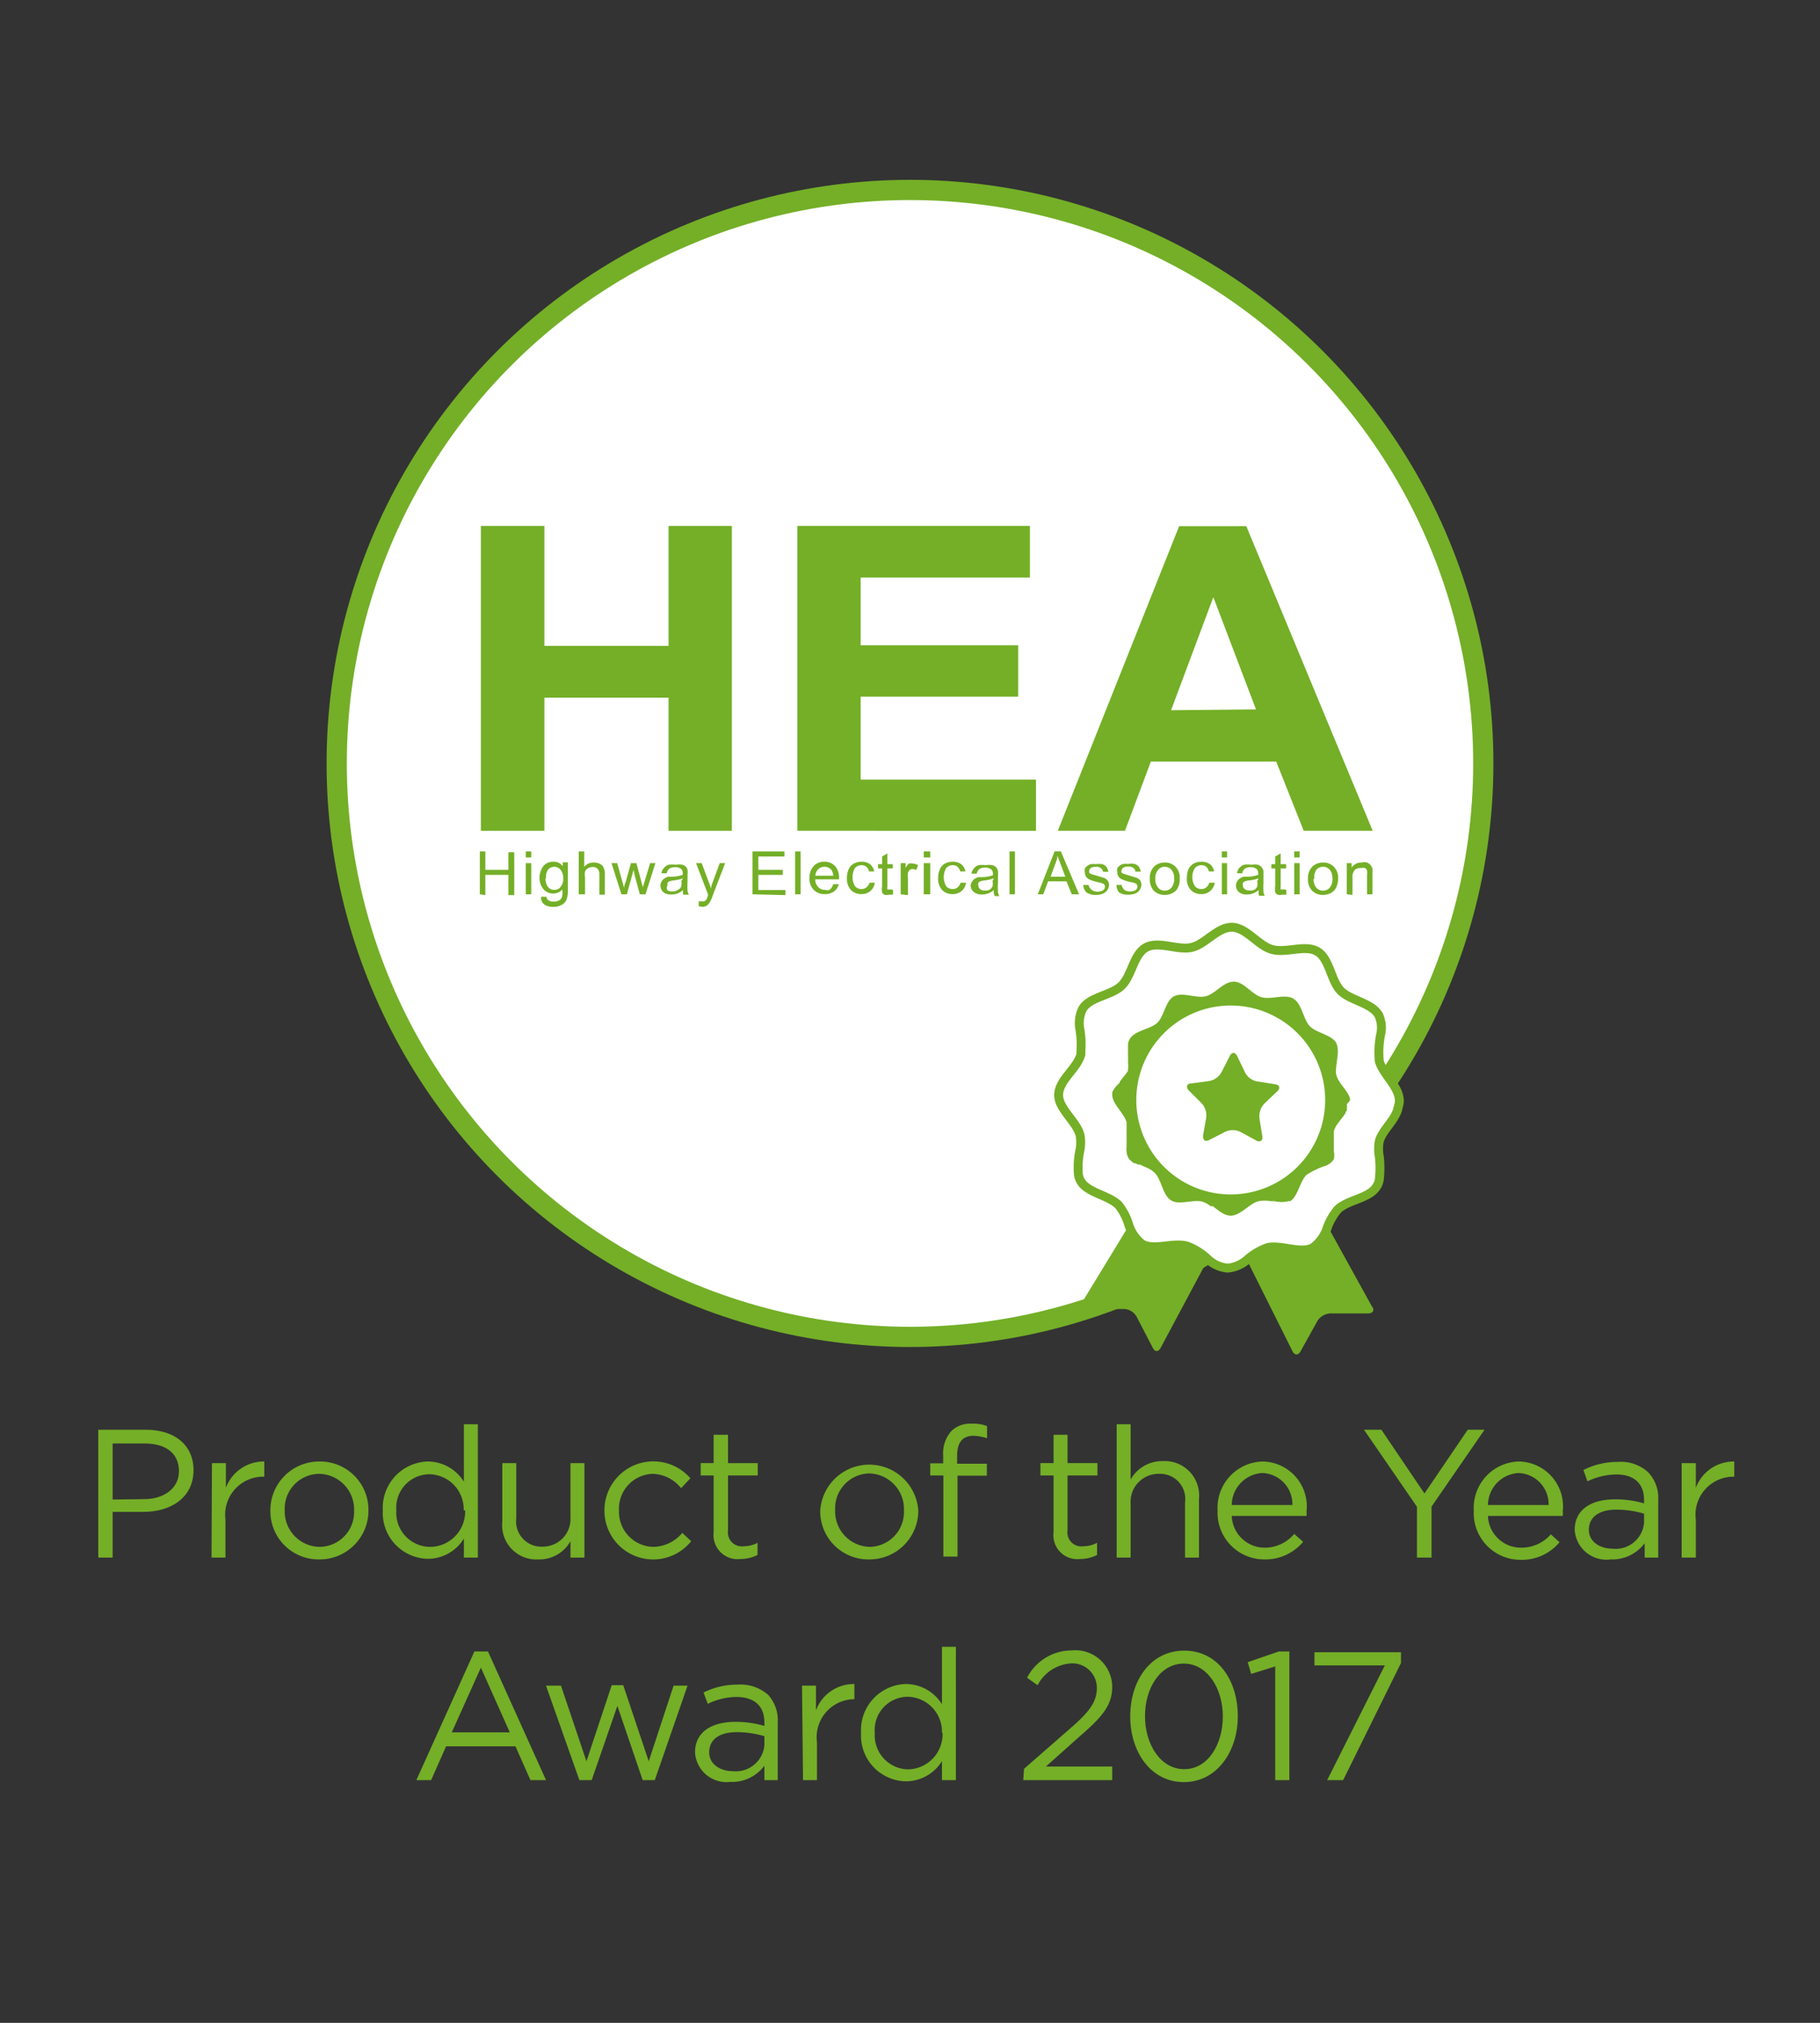 <svg id="Layer_1" data-name="Layer 1" xmlns="http://www.w3.org/2000/svg" viewBox="0 0 90 100"><rect x="0" y="0" width="90" height="100" fill="#333333" stroke="none"/><defs><style>.cls-1,.cls-3{fill:#fff;stroke:#74af27;}.cls-1{stroke-miterlimit:10;}.cls-2{fill:#74af27;}.cls-3{stroke-linecap:round;stroke-linejoin:round;stroke-width:0.44px;}</style></defs><title>EV-Certifications_Awards-HEA-ProductOfTheYearAward2017-StreetCharge</title><circle class="cls-1" cx="45" cy="37.74" r="28.35"/><path class="cls-2" d="M4.86,70.68H7.21c1.43,0,2.36.76,2.36,2v0c0,1.36-1.13,2.06-2.47,2.06H5.57V77H4.86Zm2.27,3.43c1,0,1.72-.55,1.72-1.38v0c0-.9-.67-1.37-1.69-1.37H5.57v2.77Z"/><path class="cls-2" d="M10.48,72.33h.69v1.22a2,2,0,0,1,1.9-1.3V73H13a1.88,1.88,0,0,0-1.85,2.13V77h-.69Z"/><path class="cls-2" d="M13.37,74.68v0a2.41,2.41,0,0,1,2.43-2.43,2.39,2.39,0,0,1,2.42,2.41v0a2.41,2.41,0,0,1-2.44,2.43A2.38,2.38,0,0,1,13.37,74.68Zm4.14,0v0a1.76,1.76,0,0,0-1.73-1.82,1.72,1.72,0,0,0-1.7,1.8v0a1.75,1.75,0,0,0,1.72,1.81A1.72,1.72,0,0,0,17.51,74.68Z"/><path class="cls-2" d="M18.93,74.67v0a2.29,2.29,0,0,1,2.23-2.42,2.11,2.11,0,0,1,1.78,1V70.41h.69V77h-.69v-.94a2.09,2.09,0,0,1-1.78,1A2.27,2.27,0,0,1,18.93,74.67Zm4,0v0a1.73,1.73,0,0,0-1.69-1.79,1.65,1.65,0,0,0-1.64,1.79v0a1.68,1.68,0,0,0,1.64,1.8A1.74,1.74,0,0,0,23,74.66Z"/><path class="cls-2" d="M24.84,75.22V72.33h.69v2.72a1.25,1.25,0,0,0,1.29,1.41A1.37,1.37,0,0,0,28.21,75V72.33h.69V77h-.69v-.81a1.76,1.76,0,0,1-1.59.9A1.69,1.69,0,0,1,24.84,75.22Z"/><path class="cls-2" d="M29.89,74.68v0a2.42,2.42,0,0,1,4.25-1.6l-.46.49a1.85,1.85,0,0,0-1.41-.71,1.72,1.72,0,0,0-1.66,1.8v0a1.73,1.73,0,0,0,1.71,1.81,1.91,1.91,0,0,0,1.42-.69l.44.41a2.41,2.41,0,0,1-4.29-1.51Z"/><path class="cls-2" d="M35.29,75.75V72.94h-.64v-.61h.64v-1.4H36v1.4h1.47v.61H36v2.72a.69.69,0,0,0,.78.78,1.46,1.46,0,0,0,.68-.17v.6a1.86,1.86,0,0,1-.84.2A1.19,1.19,0,0,1,35.29,75.75Z"/><path class="cls-2" d="M40.56,74.68v0a2.43,2.43,0,0,1,4.85,0v0A2.41,2.41,0,0,1,43,77.09,2.38,2.38,0,0,1,40.56,74.68Zm4.14,0v0A1.76,1.76,0,0,0,43,72.84a1.72,1.72,0,0,0-1.7,1.8v0A1.75,1.75,0,0,0,43,76.47,1.72,1.72,0,0,0,44.7,74.68Z"/><path class="cls-2" d="M46.65,72.94H46v-.6h.64v-.4a1.64,1.64,0,0,1,.41-1.2,1.33,1.33,0,0,1,1-.36,1.9,1.9,0,0,1,.76.12v.6a2.37,2.37,0,0,0-.67-.12c-.54,0-.81.32-.81,1v.38h1.47v.59H47.35v4h-.7Z"/><path class="cls-2" d="M52.1,75.75V72.94h-.65v-.61h.65v-1.4h.69v1.4h1.48v.61H52.79v2.72a.69.69,0,0,0,.78.78,1.46,1.46,0,0,0,.68-.17v.6a1.86,1.86,0,0,1-.84.2A1.18,1.18,0,0,1,52.1,75.75Z"/><path class="cls-2" d="M55.22,70.41h.69v2.73a1.79,1.79,0,0,1,1.6-.91,1.7,1.7,0,0,1,1.78,1.87V77H58.6V74.27a1.24,1.24,0,0,0-1.29-1.41,1.38,1.38,0,0,0-1.4,1.46V77h-.69Z"/><path class="cls-2" d="M60.21,74.67v0a2.29,2.29,0,0,1,2.23-2.42,2.22,2.22,0,0,1,2.17,2.46,1.77,1.77,0,0,1,0,.23H60.91a1.63,1.63,0,0,0,1.64,1.57A1.9,1.9,0,0,0,64,75.83l.44.39a2.42,2.42,0,0,1-1.92.87A2.31,2.31,0,0,1,60.21,74.67Zm3.7-.27a1.54,1.54,0,0,0-1.49-1.58,1.6,1.6,0,0,0-1.51,1.58Z"/><path class="cls-2" d="M70.07,74.49l-2.62-3.81h.86l2.13,3.15,2.14-3.15h.83l-2.62,3.8V77h-.72Z"/><path class="cls-2" d="M72.88,74.67v0a2.29,2.29,0,0,1,2.23-2.42,2.22,2.22,0,0,1,2.17,2.46,1.77,1.77,0,0,1,0,.23H73.58a1.63,1.63,0,0,0,1.64,1.57,1.92,1.92,0,0,0,1.47-.66l.43.39a2.42,2.42,0,0,1-1.92.87A2.31,2.31,0,0,1,72.88,74.67Zm3.7-.27a1.54,1.54,0,0,0-1.49-1.58,1.6,1.6,0,0,0-1.51,1.58Z"/><path class="cls-2" d="M77.87,75.63h0c0-1,.81-1.51,2-1.51a5.12,5.12,0,0,1,1.43.2v-.16c0-.84-.51-1.27-1.38-1.27a3.41,3.41,0,0,0-1.42.34l-.2-.56A3.73,3.73,0,0,1,80,72.27a2,2,0,0,1,1.5.51A1.83,1.83,0,0,1,82,74.14V77h-.67v-.71a2,2,0,0,1-1.68.8A1.57,1.57,0,0,1,77.87,75.63Zm3.43-.35v-.45a4.8,4.8,0,0,0-1.37-.2c-.87,0-1.36.38-1.36,1v0c0,.58.54.93,1.17.93A1.41,1.41,0,0,0,81.3,75.28Z"/><path class="cls-2" d="M83.16,72.33h.7v1.22a2,2,0,0,1,1.9-1.3V73H85.7a1.88,1.88,0,0,0-1.84,2.13V77h-.7Z"/><path class="cls-2" d="M23.46,81.64h.67L27,88h-.77l-.74-1.67H22.06L21.32,88h-.73Zm1.75,4-1.43-3.2-1.44,3.2Z"/><path class="cls-2" d="M27,83.33h.74L29,87.07l1.25-3.76h.57l1.26,3.76,1.23-3.74H34L32.38,88h-.6l-1.25-3.67L29.26,88h-.61Z"/><path class="cls-2" d="M34.37,86.63h0c0-1,.81-1.51,2-1.51a5.24,5.24,0,0,1,1.43.2v-.16c0-.84-.51-1.27-1.39-1.27a3.33,3.33,0,0,0-1.41.34l-.21-.56a3.76,3.76,0,0,1,1.69-.39,2.07,2.07,0,0,1,1.51.51,1.87,1.87,0,0,1,.47,1.36V88h-.66v-.71a2,2,0,0,1-1.69.8A1.56,1.56,0,0,1,34.37,86.63Zm3.43-.35v-.45a4.8,4.8,0,0,0-1.37-.2c-.88,0-1.36.38-1.36,1v0c0,.58.54.93,1.17.93A1.42,1.42,0,0,0,37.8,86.28Z"/><path class="cls-2" d="M39.66,83.33h.69v1.22a2,2,0,0,1,1.9-1.3V84h0a1.88,1.88,0,0,0-1.85,2.13V88h-.69Z"/><path class="cls-2" d="M42.58,85.67v0a2.28,2.28,0,0,1,2.22-2.42,2.11,2.11,0,0,1,1.78,1V81.41h.69V88h-.69v-.94a2.09,2.09,0,0,1-1.78,1A2.26,2.26,0,0,1,42.58,85.67Zm4,0v0a1.73,1.73,0,0,0-1.69-1.79,1.64,1.64,0,0,0-1.63,1.79v0a1.68,1.68,0,0,0,1.63,1.8A1.74,1.74,0,0,0,46.61,85.66Z"/><path class="cls-2" d="M50.64,87.44l2.29-2c1-.86,1.31-1.35,1.31-2A1.21,1.21,0,0,0,53,82.23a2,2,0,0,0-1.69,1.08l-.52-.37A2.48,2.48,0,0,1,53,81.59a1.82,1.82,0,0,1,2,1.79h0c0,.92-.49,1.49-1.6,2.45l-1.68,1.5H55V88h-4.4Z"/><path class="cls-2" d="M55.89,84.85v0c0-1.76,1-3.25,2.67-3.25s2.65,1.47,2.65,3.24h0c0,1.77-1.05,3.26-2.67,3.26S55.89,86.62,55.89,84.85Zm4.58,0v0c0-1.37-.76-2.61-1.93-2.61s-1.92,1.21-1.92,2.6h0c0,1.38.76,2.62,1.94,2.62S60.47,86.23,60.47,84.85Z"/><path class="cls-2" d="M63.06,82.38l-1.19.37-.17-.58,1.54-.53h.52V88h-.7Z"/><path class="cls-2" d="M68.48,82.33H65v-.65h4.28v.53L66.42,88h-.79Z"/><path class="cls-2" d="M23.78,41.07V26h3.14v5.93h6.14V26h3.13V41.07H33.06V34.49H26.92v6.58Z"/><path class="cls-2" d="M39.43,41.07V26h11.5v2.55H42.56V31.9h7.79v2.54H42.56v4.1h8.67v2.53Z"/><path class="cls-2" d="M67.88,41.07H64.47l-1.36-3.42h-6.2l-1.28,3.42H52.31l6-15.06h3.32Zm-5.77-6L60,29.52l-2.09,5.59Z"/><path class="cls-2" d="M23.73,44.21V42.09H24V43h1.14v-.87h.29v2.12h-.29v-1H24v1Z"/><path class="cls-2" d="M26,42.39v-.3h.27v.3Zm0,1.82V42.67h.27v1.54Z"/><path class="cls-2" d="M26.76,44.33l.26,0a.22.22,0,0,0,.09.17.43.43,0,0,0,.27.07.5.5,0,0,0,.29-.07.31.31,0,0,0,.13-.2.92.92,0,0,0,0-.33.55.55,0,0,1-.43.2.62.62,0,0,1-.51-.23.87.87,0,0,1-.18-.55.9.9,0,0,1,.09-.4.61.61,0,0,1,.23-.29.66.66,0,0,1,.37-.1.55.55,0,0,1,.46.22v-.19h.25V44a1.22,1.22,0,0,1-.08.51.49.49,0,0,1-.24.23.82.82,0,0,1-.4.09.75.75,0,0,1-.45-.12A.41.41,0,0,1,26.76,44.33Zm.22-.92a.66.66,0,0,0,.12.44.38.38,0,0,0,.31.14.37.37,0,0,0,.31-.14.63.63,0,0,0,.13-.43.62.62,0,0,0-.13-.42.4.4,0,0,0-.31-.15.43.43,0,0,0-.31.14A.66.66,0,0,0,27,43.41Z"/><path class="cls-2" d="M28.62,44.21V42.09h.27v.76a.59.59,0,0,1,.47-.21.62.62,0,0,1,.31.07.39.39,0,0,1,.18.18.77.77,0,0,1,.06.34v1h-.27v-1a.39.39,0,0,0-.09-.28.32.32,0,0,0-.24-.09.46.46,0,0,0-.23.06.38.38,0,0,0-.15.16.78.78,0,0,0,0,.29v.84Z"/><path class="cls-2" d="M30.73,44.21l-.49-1.54h.28l.25.89.09.33s0-.12.09-.32l.25-.9h.27l.24.89.08.3.09-.3.27-.89h.26l-.49,1.54h-.28l-.25-.92L31.33,43,31,44.21Z"/><path class="cls-2" d="M33.78,44a1,1,0,0,1-.28.17.94.94,0,0,1-.3.05.62.62,0,0,1-.4-.12.42.42,0,0,1-.14-.32.46.46,0,0,1,.05-.2.51.51,0,0,1,.14-.15.61.61,0,0,1,.2-.09l.23,0a1.85,1.85,0,0,0,.48-.09v-.06a.29.29,0,0,0-.07-.23.46.46,0,0,0-.31-.09.52.52,0,0,0-.28.07.39.39,0,0,0-.13.23l-.26,0a.49.49,0,0,1,.12-.26.5.5,0,0,1,.23-.16,1.36,1.36,0,0,1,.36,0,1,1,0,0,1,.33,0,.44.44,0,0,1,.19.12A.49.49,0,0,1,34,43a1.36,1.36,0,0,1,0,.24v.34a3.51,3.51,0,0,0,0,.46.44.44,0,0,0,.07.19h-.28A.6.6,0,0,1,33.78,44Zm0-.58a2.08,2.08,0,0,1-.44.1.8.8,0,0,0-.23.05.16.16,0,0,0-.1.08.19.19,0,0,0,0,.12A.21.21,0,0,0,33,44a.33.33,0,0,0,.24.07.5.5,0,0,0,.27-.07.39.39,0,0,0,.18-.18.59.59,0,0,0,0-.26Z"/><path class="cls-2" d="M34.55,44.8l0-.25a.4.4,0,0,0,.15,0,.26.26,0,0,0,.14,0,.24.24,0,0,0,.09-.08,1.28,1.28,0,0,0,.08-.2l0-.06-.59-1.54h.28l.33.89a3,3,0,0,1,.12.36,2,2,0,0,1,.11-.35l.33-.9h.27l-.6,1.56a1.85,1.85,0,0,1-.15.35.52.52,0,0,1-.16.19.4.4,0,0,1-.22.06Z"/><path class="cls-2" d="M37.21,44.21V42.09h1.58v.25H37.5V43h1.21v.25H37.5V44h1.34v.25Z"/><path class="cls-2" d="M39.32,44.21V42.09h.27v2.12Z"/><path class="cls-2" d="M41.2,43.71l.28,0a.61.61,0,0,1-.24.36.73.73,0,0,1-.45.13.71.71,0,0,1-.55-.21.76.76,0,0,1-.21-.58.83.83,0,0,1,.21-.6.69.69,0,0,1,.53-.21.7.7,0,0,1,.52.21.83.83,0,0,1,.2.59v.07H40.31a.57.57,0,0,0,.15.38.42.42,0,0,0,.33.14A.44.44,0,0,0,41,44,.48.48,0,0,0,41.2,43.71Zm-.88-.42h.89a.66.66,0,0,0-.1-.29.43.43,0,0,0-.34-.15.45.45,0,0,0-.31.12A.5.5,0,0,0,40.32,43.29Z"/><path class="cls-2" d="M43,43.64l.26,0a.66.66,0,0,1-.22.41.67.67,0,0,1-.44.15.72.72,0,0,1-.52-.2.84.84,0,0,1-.2-.59,1,1,0,0,1,.09-.44.55.55,0,0,1,.26-.28.78.78,0,0,1,.37-.09.68.68,0,0,1,.42.12.6.6,0,0,1,.21.36l-.26,0a.36.36,0,0,0-.36-.31.45.45,0,0,0-.33.14.9.9,0,0,0,0,.9.42.42,0,0,0,.32.14.35.35,0,0,0,.26-.1A.44.44,0,0,0,43,43.64Z"/><path class="cls-2" d="M44.16,44l0,.23-.2,0a.49.49,0,0,1-.23,0,.25.25,0,0,1-.11-.12.92.92,0,0,1,0-.3v-.88h-.2v-.21h.2v-.38l.26-.15v.53h.27v.21h-.27v.89a.44.44,0,0,0,0,.15l0,0h.21Z"/><path class="cls-2" d="M44.54,44.21V42.67h.24v.24a.61.61,0,0,1,.17-.22.34.34,0,0,1,.17,0,.6.6,0,0,1,.28.08l-.09.24a.53.53,0,0,0-.2-.05A.24.24,0,0,0,45,43a.3.3,0,0,0-.1.14,1,1,0,0,0,0,.3v.81Z"/><path class="cls-2" d="M45.68,42.39v-.3H46v.3Zm0,1.82V42.67H46v1.54Z"/><path class="cls-2" d="M47.5,43.64l.27,0a.66.66,0,0,1-.22.41.67.67,0,0,1-.44.15.7.7,0,0,1-.52-.2.84.84,0,0,1-.2-.59,1,1,0,0,1,.09-.44.57.57,0,0,1,.25-.28.82.82,0,0,1,.38-.09.7.7,0,0,1,.42.12.6.6,0,0,1,.21.36l-.26,0a.4.4,0,0,0-.13-.23.36.36,0,0,0-.23-.08.45.45,0,0,0-.33.14.9.9,0,0,0,0,.9.42.42,0,0,0,.32.14.35.35,0,0,0,.26-.1A.44.44,0,0,0,47.5,43.64Z"/><path class="cls-2" d="M49.15,44a1,1,0,0,1-.29.17.94.94,0,0,1-.3.05.62.62,0,0,1-.4-.12A.42.42,0,0,1,48,43.8a.36.36,0,0,1,.06-.2.38.38,0,0,1,.13-.15.72.72,0,0,1,.2-.09l.24,0a1.85,1.85,0,0,0,.47-.09v-.06a.29.29,0,0,0-.08-.23.46.46,0,0,0-.31-.09.55.55,0,0,0-.28.07.45.45,0,0,0-.13.23l-.26,0a.49.49,0,0,1,.12-.26.5.5,0,0,1,.23-.16,1.36,1.36,0,0,1,.36,0,1,1,0,0,1,.33,0,.39.39,0,0,1,.19.12.37.37,0,0,1,.08.18,1.36,1.36,0,0,1,0,.24v.34a3.51,3.51,0,0,0,0,.46.62.62,0,0,0,.07.19H49.2A.41.41,0,0,1,49.15,44Zm0-.58a2,2,0,0,1-.43.1.89.89,0,0,0-.24.05.2.2,0,0,0-.1.08.19.19,0,0,0,0,.12.23.23,0,0,0,.08.18.33.33,0,0,0,.24.07A.5.5,0,0,0,48.9,44a.39.39,0,0,0,.18-.18.59.59,0,0,0,0-.26Z"/><path class="cls-2" d="M49.92,44.21V42.09h.27v2.12Z"/><path class="cls-2" d="M51.32,44.21l.83-2.12h.31l.9,2.12H53l-.26-.64h-.91l-.24.64Zm.63-.87h.73l-.22-.59c-.07-.18-.12-.32-.16-.44a2.12,2.12,0,0,1-.12.41Z"/><path class="cls-2" d="M53.57,43.75l.26,0A.41.41,0,0,0,54,44a.44.44,0,0,0,.28.08.48.48,0,0,0,.27-.07.23.23,0,0,0,.09-.18.15.15,0,0,0-.08-.14,1,1,0,0,0-.27-.08,2.22,2.22,0,0,1-.41-.13.37.37,0,0,1-.23-.35.41.41,0,0,1,0-.19.29.29,0,0,1,.13-.14.38.38,0,0,1,.17-.08.85.85,0,0,1,.23,0,1.09,1.09,0,0,1,.33,0,.46.46,0,0,1,.21.14.67.67,0,0,1,.09.24l-.26,0a.28.28,0,0,0-.11-.18.33.33,0,0,0-.24-.07.43.43,0,0,0-.26.06.19.19,0,0,0-.08.14.16.16,0,0,0,0,.09.26.26,0,0,0,.1.07l.24.07.4.12a.37.37,0,0,1,.17.13.35.35,0,0,1,.07.23.46.46,0,0,1-.08.24.47.47,0,0,1-.23.18.81.81,0,0,1-.33.06.8.8,0,0,1-.47-.12A.56.56,0,0,1,53.57,43.75Z"/><path class="cls-2" d="M55.21,43.75l.26,0a.41.41,0,0,0,.13.24.47.47,0,0,0,.28.08.52.52,0,0,0,.28-.07.23.23,0,0,0,.09-.18.17.17,0,0,0-.08-.14,1.27,1.27,0,0,0-.28-.08,2.51,2.51,0,0,1-.41-.13.37.37,0,0,1-.23-.35.41.41,0,0,1,0-.19.35.35,0,0,1,.13-.14.38.38,0,0,1,.17-.08.85.85,0,0,1,.23,0,1,1,0,0,1,.33,0,.46.46,0,0,1,.21.14.67.67,0,0,1,.09.24l-.26,0a.27.27,0,0,0-.1-.18.37.37,0,0,0-.25-.07.43.43,0,0,0-.26.06.19.19,0,0,0-.08.14.16.16,0,0,0,0,.09.3.3,0,0,0,.11.07l.23.07.4.12a.4.4,0,0,1,.18.13.41.41,0,0,1,.06.23.46.46,0,0,1-.08.24.44.44,0,0,1-.22.18.9.9,0,0,1-.34.06.8.8,0,0,1-.47-.12A.61.61,0,0,1,55.21,43.75Z"/><path class="cls-2" d="M56.86,43.44a.79.79,0,0,1,.24-.63.78.78,0,0,1,.5-.17.71.71,0,0,1,.53.21.74.74,0,0,1,.21.57,1,1,0,0,1-.09.46.59.59,0,0,1-.27.27.82.82,0,0,1-.38.09.77.77,0,0,1-.54-.2A.85.85,0,0,1,56.86,43.44Zm.27,0a.63.63,0,0,0,.14.44.4.4,0,0,0,.33.15.43.43,0,0,0,.33-.15.65.65,0,0,0,.13-.45.61.61,0,0,0-.13-.43.43.43,0,0,0-.33-.15.4.4,0,0,0-.33.15A.63.63,0,0,0,57.13,43.44Z"/><path class="cls-2" d="M59.8,43.64l.27,0a.67.67,0,0,1-.23.41.63.63,0,0,1-.43.15.7.7,0,0,1-.52-.2.8.8,0,0,1-.2-.59,1.15,1.15,0,0,1,.08-.44.64.64,0,0,1,.26-.28.82.82,0,0,1,.38-.09.7.7,0,0,1,.42.12.6.6,0,0,1,.21.36l-.26,0a.4.4,0,0,0-.13-.23.36.36,0,0,0-.23-.08.45.45,0,0,0-.33.14.84.84,0,0,0,0,.9.4.4,0,0,0,.32.14.35.35,0,0,0,.26-.1A.44.44,0,0,0,59.8,43.64Z"/><path class="cls-2" d="M60.42,42.39v-.3h.26v.3Zm0,1.82V42.67h.26v1.54Z"/><path class="cls-2" d="M62.24,44a.88.88,0,0,1-.29.17.93.93,0,0,1-.29.05.6.6,0,0,1-.4-.12.42.42,0,0,1-.14-.32.46.46,0,0,1,.05-.2.41.41,0,0,1,.14-.15.66.66,0,0,1,.19-.09l.24,0a1.85,1.85,0,0,0,.48-.09v-.06a.29.29,0,0,0-.08-.23.43.43,0,0,0-.3-.09.5.5,0,0,0-.28.07.39.39,0,0,0-.13.23l-.26,0a.57.57,0,0,1,.11-.26.6.6,0,0,1,.24-.16,1.25,1.25,0,0,1,.36,0,1.06,1.06,0,0,1,.33,0,.41.41,0,0,1,.18.12.51.51,0,0,1,.09.18s0,.12,0,.24v.34a3.51,3.51,0,0,0,0,.46.6.6,0,0,0,.06.19h-.28A1.05,1.05,0,0,1,62.24,44Zm0-.58a2.08,2.08,0,0,1-.44.1.72.72,0,0,0-.23.05.23.23,0,0,0-.11.08.28.28,0,0,0,0,.12.21.21,0,0,0,.09.18.32.32,0,0,0,.23.07A.51.51,0,0,0,62,44a.33.33,0,0,0,.17-.18.57.57,0,0,0,0-.26Z"/><path class="cls-2" d="M63.61,44l0,.23-.21,0a.45.45,0,0,1-.22,0,.28.28,0,0,1-.12-.12.92.92,0,0,1,0-.3v-.88h-.19v-.21h.19v-.38l.27-.15v.53h.27v.21h-.27v.89a.53.53,0,0,0,0,.15l0,0h.21Z"/><path class="cls-2" d="M64,42.39v-.3h.27v.3Zm0,1.82V42.67h.27v1.54Z"/><path class="cls-2" d="M64.68,43.44a.8.8,0,0,1,.25-.63.76.76,0,0,1,.5-.17.72.72,0,0,1,.53.21.74.74,0,0,1,.21.57,1,1,0,0,1-.1.46.62.62,0,0,1-.26.27.85.85,0,0,1-.38.09.75.75,0,0,1-.54-.2A.81.81,0,0,1,64.68,43.44Zm.28,0a.63.63,0,0,0,.13.44.43.43,0,0,0,.34.15.43.43,0,0,0,.33-.15.65.65,0,0,0,.13-.45.67.67,0,0,0-.13-.43.43.43,0,0,0-.33-.15.43.43,0,0,0-.34.15A.63.63,0,0,0,65,43.44Z"/><path class="cls-2" d="M66.6,44.21V42.67h.24v.22a.57.57,0,0,1,.5-.25.55.55,0,0,1,.26,0,.42.42,0,0,1,.18.13.56.56,0,0,1,.09.19,1.56,1.56,0,0,1,0,.25v1h-.27v-.94a.67.67,0,0,0,0-.23.2.2,0,0,0-.11-.13.35.35,0,0,0-.18,0A.44.44,0,0,0,67,43a.52.52,0,0,0-.12.4v.84Z"/><path class="cls-2" d="M61.88,58.24l-1.11,2.08-.28.53-.15.29-.61,1.12-.24.45-2.1,3.93c-.11.2-.28.2-.38,0l-.81-1.56a.76.76,0,0,0-.6-.37l-1.87,0c-.23,0-.32-.17-.2-.36l2.17-3.56.16-.25h0l.76-1.24.12-.21,1.69-2.75,2.39,1.33Z"/><path class="cls-2" d="M67.66,64.93l-1.88,0a.81.81,0,0,0-.62.35l-.85,1.53c-.11.2-.29.19-.39,0l-2-4-.23-.47-.5-1-.16-.32-.3-.62-1-2.12,1.09-.56,2.43-1.25L65,59.46l.12.22.56,1,.16.28h0l2,3.62C68,64.77,67.88,64.93,67.66,64.93Z"/><path class="cls-3" d="M68.21,56.4a2.07,2.07,0,0,0,0,.79,5.19,5.19,0,0,1,0,1.1.92.92,0,0,1-.13.36c-.36.6-1.42.65-1.93,1.14a3,3,0,0,0-.51.88,2,2,0,0,1-.7,1c-.61.34-1.56-.14-2.24,0a3.09,3.09,0,0,0-1,.58,1.69,1.69,0,0,1-1,.44,1.66,1.66,0,0,1-1-.47,3.06,3.06,0,0,0-1-.62c-.68-.2-1.65.25-2.24-.11a2,2,0,0,1-.66-1,2.91,2.91,0,0,0-.48-.91c-.49-.5-1.55-.6-1.89-1.21a1,1,0,0,1-.1-.29,4.17,4.17,0,0,1,.08-1.25,2.1,2.1,0,0,0,0-.71c-.14-.56-.78-1.08-1-1.66a1,1,0,0,1-.06-.33c0-.72.91-1.3,1.1-2l0-.15a4.6,4.6,0,0,0-.05-1.1,1.61,1.61,0,0,1,.13-1c.36-.61,1.42-.66,1.93-1.15s.59-1.55,1.21-1.89,1.55.15,2.24,0,1.28-1,2-1,1.3.91,2,1.1,1.64-.26,2.24.1.66,1.43,1.14,1.93,1.55.6,1.89,1.22a1.48,1.48,0,0,1,.1.92,4.48,4.48,0,0,0-.08,1.25s0,0,0,.07c.17.67,1,1.28,1,2a1.07,1.07,0,0,1-.06.3C69.05,55.33,68.37,55.84,68.21,56.4Z"/><path class="cls-2" d="M66.76,54.4a.08.08,0,0,0,0,0h0v-.1c-.13-.41-.59-.77-.68-1.17s.21-1.14,0-1.56-1-.5-1.32-.85-.38-1.1-.8-1.35-1.09.06-1.57-.07-.86-.76-1.37-.77-.92.6-1.39.72-1.14-.22-1.57,0-.49,1-.84,1.32-1.1.37-1.35.79a.62.62,0,0,0-.09.26h0v.06h0v.19c0,.07,0,.14,0,.22v.07a1.64,1.64,0,0,1,0,.22h0a.71.71,0,0,1,0,.14v0a1.34,1.34,0,0,1,0,.35v0s0,0,0,0,0,0,0,0l0,0,0,0,0,.07c-.12.18-.28.36-.41.54l0,.05A1.35,1.35,0,0,0,55,54l0,0v0h0v0a0,0,0,0,1,0,0h0a0,0,0,0,1,0,0v.1c0,.5.6.93.71,1.39a.09.09,0,0,1,0,.05h0a.06.06,0,0,1,0,0v.05a.09.09,0,0,1,0,0V56h0a.28.28,0,0,0,0,.09h0s0,.05,0,.08,0,.06,0,.08v0c0,.1,0,.19,0,.29s0,0,0,.05,0,.08,0,.12a.81.81,0,0,0,0,.22h0a.7.7,0,0,0,.08.29.44.44,0,0,0,.08.11,1,1,0,0,0,.22.18l.07,0,.11.06.1,0,.19.09.14.06.14.07a1.11,1.11,0,0,1,.27.2c.34.35.38,1.09.8,1.35s1.09-.07,1.57.07a1.29,1.29,0,0,1,.39.22l.05,0,.06,0,.12.1.09.06a1.37,1.37,0,0,0,.21.15.94.94,0,0,0,.44.16c.51,0,.93-.6,1.4-.72a1.67,1.67,0,0,1,.59,0l.11,0h.08a1.5,1.5,0,0,0,.7,0l.09,0,0,0,.07-.06c.33-.29.41-.93.73-1.24a4,4,0,0,1,1-.47l0,0a1,1,0,0,0,.24-.17.76.76,0,0,0,.11-.14l0,0s0,0,0,0a1,1,0,0,0,0-.39v-.21a.11.11,0,0,0,0-.05v-.23c0-.07,0-.14,0-.21v-.15s0,0,0-.08v0h0v-.06s0,0,0,0a1.07,1.07,0,0,1,.2-.38l.06-.09,0,0,.09-.12.07-.08.15-.21s0-.09.07-.13l0-.09a.62.62,0,0,0,0-.23Zm-1.23.06A4.67,4.67,0,1,1,61,49.71,4.67,4.67,0,0,1,65.53,54.46Z"/><path class="cls-2" d="M63.05,53.6l-.89-.14a.85.85,0,0,1-.59-.44l-.39-.81c-.1-.21-.27-.21-.37,0l-.41.8a.86.86,0,0,1-.6.43l-.89.12c-.23,0-.28.19-.12.35l.64.64a.9.9,0,0,1,.22.7l-.16.89c0,.22.09.32.3.22l.8-.41a.87.87,0,0,1,.74,0l.79.43c.2.11.34,0,.3-.22l-.14-.88a.92.92,0,0,1,.23-.71l.65-.62C63.33,53.79,63.28,53.63,63.05,53.6Z"/></svg>